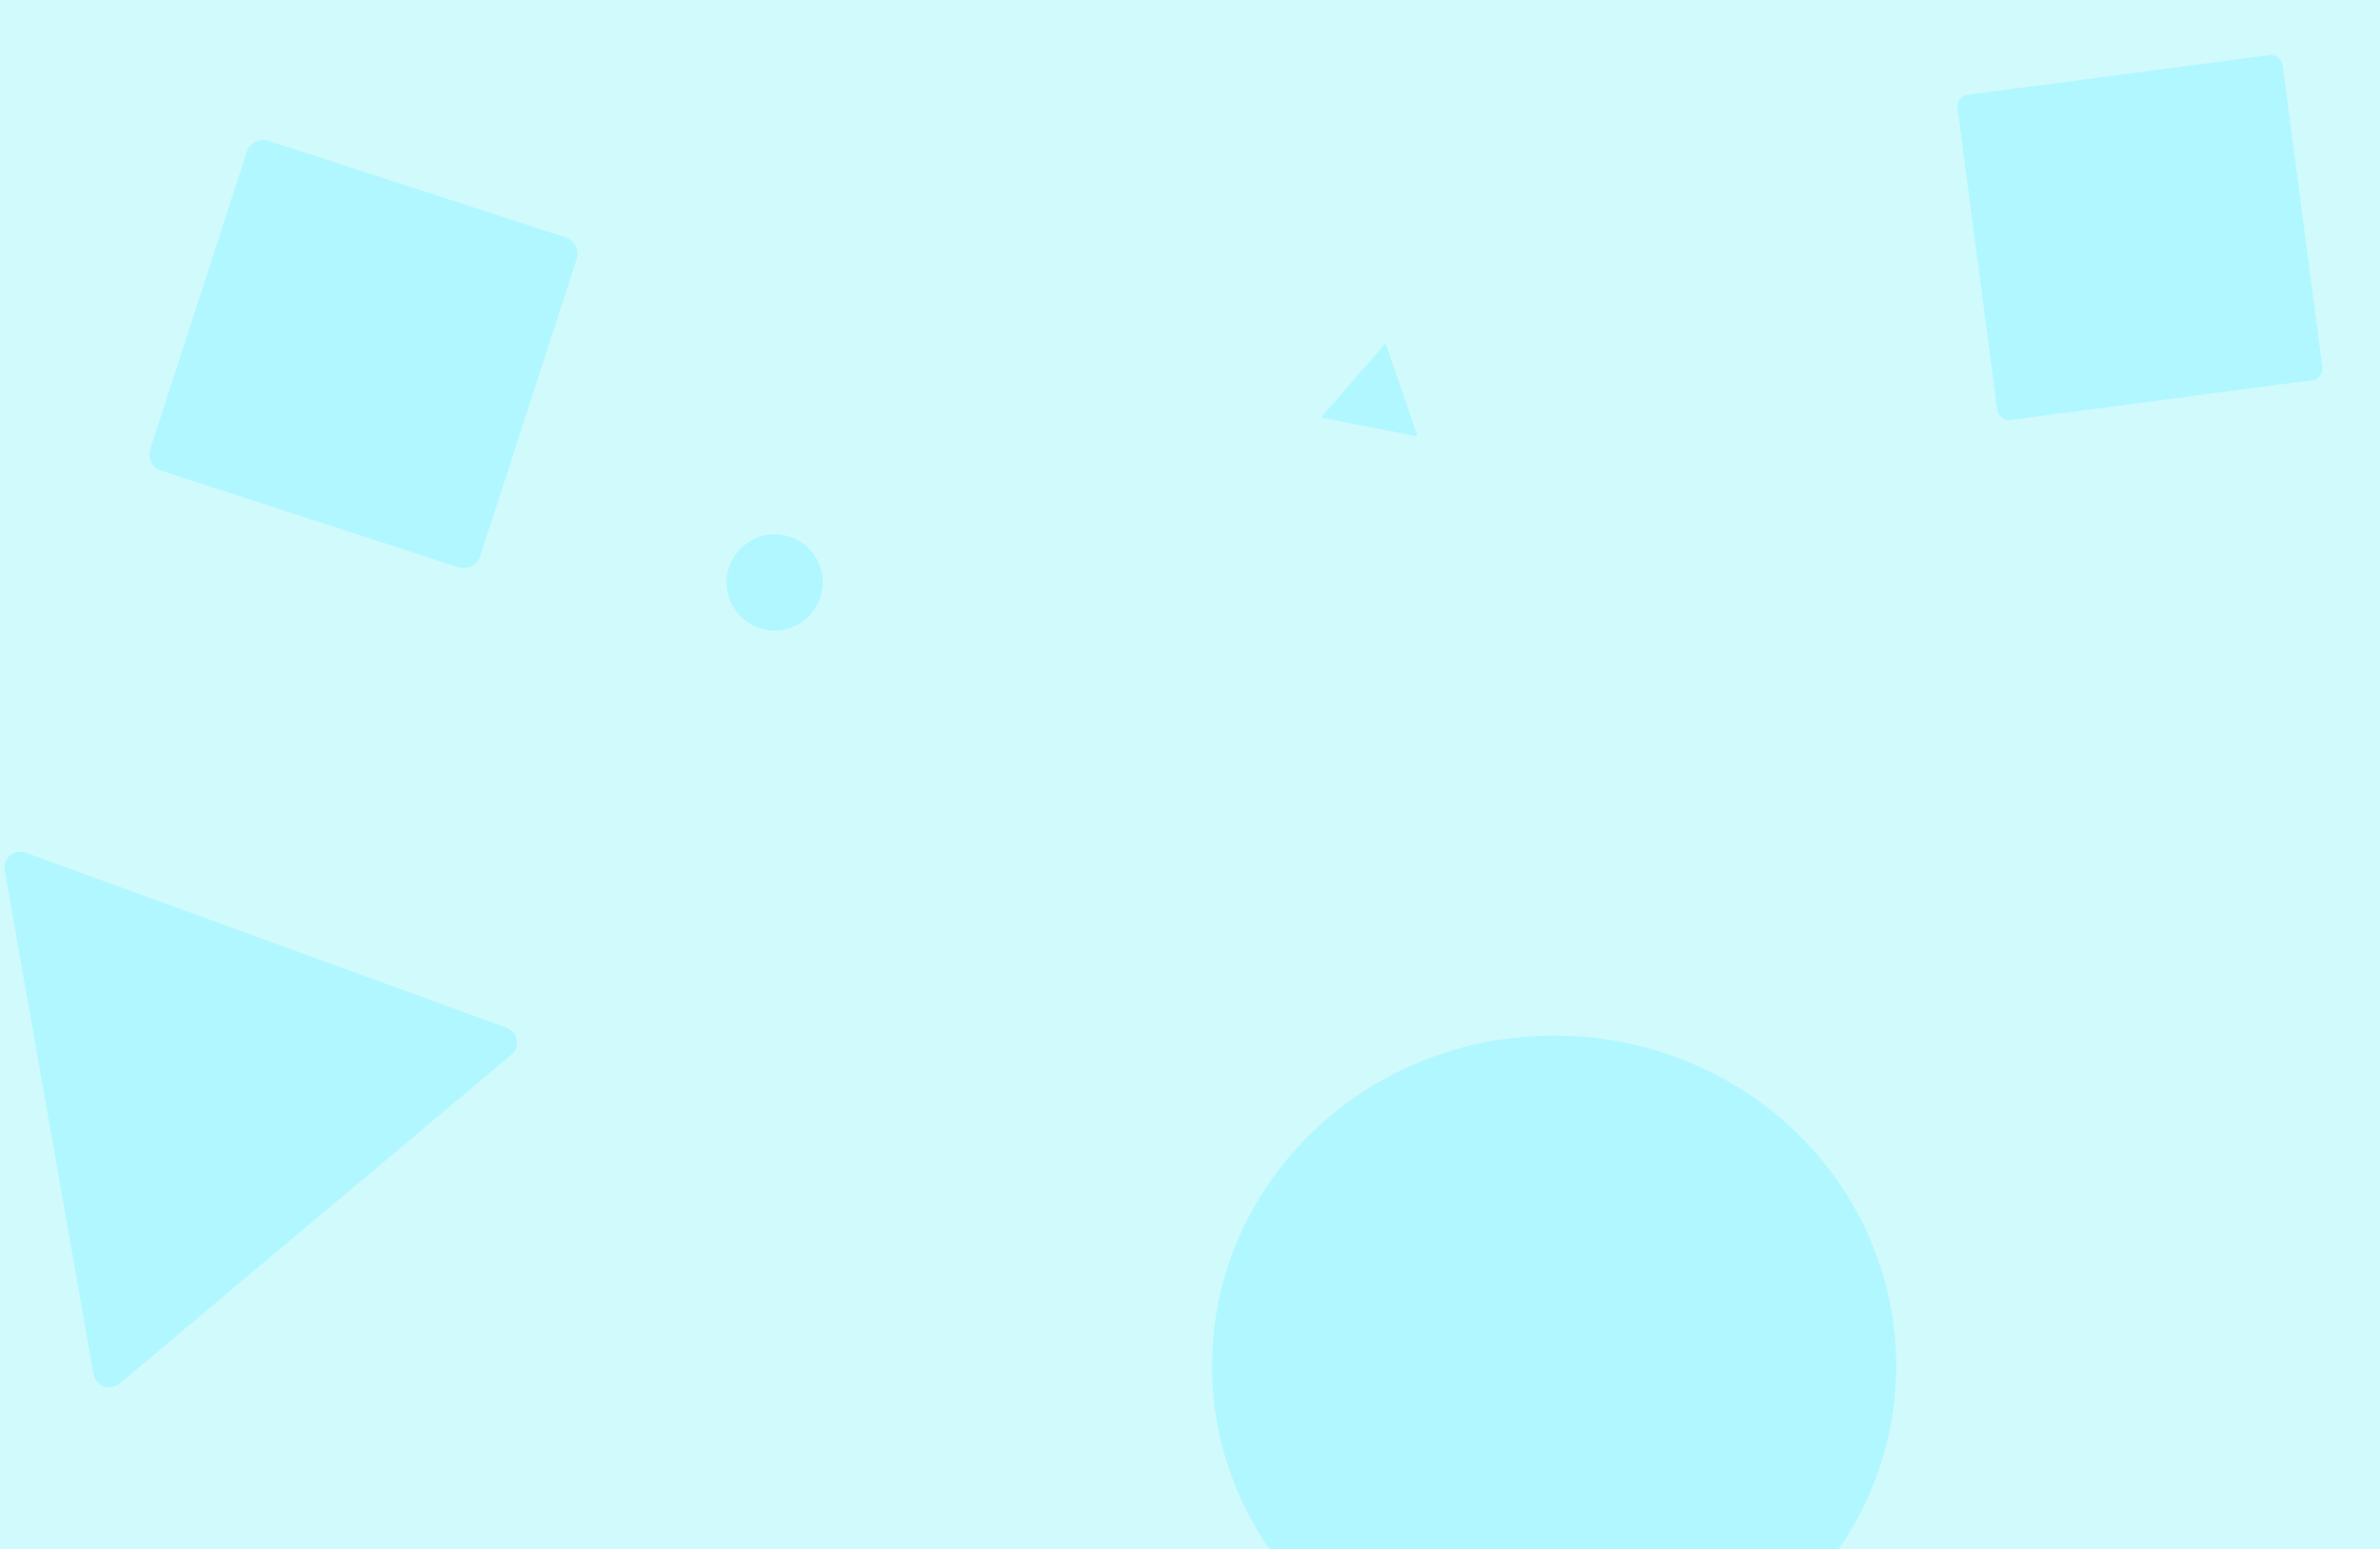 <svg width="1510" height="983" viewBox="0 0 1510 983" fill="none" xmlns="http://www.w3.org/2000/svg">
<g clip-path="url(#clip0_370_670)">
<rect width="1510" height="983" fill="#D0FAFB"/>
<g filter="url(#filter0_d_370_670)">
<path d="M156.584 96.462C158.462 90.684 164.667 87.522 170.445 89.399L358.754 150.585C364.532 152.462 367.694 158.668 365.817 164.445L304.631 352.755C302.754 358.532 296.548 361.694 290.77 359.817L102.461 298.632C96.683 296.754 93.522 290.549 95.399 284.771L156.584 96.462Z" fill="#B1F7FF"/>
</g>
<g filter="url(#filter1_d_370_670)">
<path d="M321.45 652.046C328.684 654.679 330.355 664.155 324.458 669.104L75.678 877.855C69.781 882.803 60.738 879.512 59.402 871.931L3.008 552.105C1.671 544.524 9.042 538.339 16.276 540.972L321.45 652.046Z" fill="#B1F7FF"/>
</g>
<g filter="url(#filter2_d_370_670)">
<path d="M1203 866.5C1203 982.204 1105.85 1076 986 1076C866.154 1076 769 982.204 769 866.5C769 750.796 866.154 657 986 657C1105.85 657 1203 750.796 1203 866.5Z" fill="#B1F7FF"/>
</g>
<g filter="url(#filter3_d_370_670)">
<path d="M522 369.5C522 386.345 508.345 400 491.5 400C474.655 400 461 386.345 461 369.5C461 352.655 474.655 339 491.5 339C508.345 339 522 352.655 522 369.5Z" fill="#B1F7FF"/>
</g>
<g filter="url(#filter4_d_370_670)">
<rect x="1241" y="61.149" width="208" height="208" rx="7.308" transform="rotate(-7.5 1241 61.149)" fill="#B1F7FF"/>
</g>
<g filter="url(#filter5_d_370_670)">
<path d="M878.395 218.654C878.698 218.305 879.265 218.415 879.415 218.852L899.039 275.843C899.189 276.28 898.81 276.716 898.357 276.627L839.19 265.127C838.736 265.038 838.548 264.492 838.851 264.144L878.395 218.654Z" fill="#B1F7FF"/>
</g>
</g>
<defs>
<filter id="filter0_d_370_670" x="78.857" y="72.858" width="303.501" height="303.501" filterUnits="userSpaceOnUse" color-interpolation-filters="sRGB">
<feFlood flood-opacity="0" result="BackgroundImageFix"/>
<feColorMatrix in="SourceAlpha" type="matrix" values="0 0 0 0 0 0 0 0 0 0 0 0 0 0 0 0 0 0 127 0" result="hardAlpha"/>
<feOffset/>
<feGaussianBlur stdDeviation="8"/>
<feColorMatrix type="matrix" values="0 0 0 0 0.298 0 0 0 0 0.627 0 0 0 0 0.635 0 0 0 0.038 0"/>
<feBlend mode="multiply" in2="BackgroundImageFix" result="effect1_dropShadow_370_670"/>
<feBlend mode="normal" in="SourceGraphic" in2="effect1_dropShadow_370_670" result="shape"/>
</filter>
<filter id="filter1_d_370_670" x="-13.15" y="524.355" width="357.184" height="371.849" filterUnits="userSpaceOnUse" color-interpolation-filters="sRGB">
<feFlood flood-opacity="0" result="BackgroundImageFix"/>
<feColorMatrix in="SourceAlpha" type="matrix" values="0 0 0 0 0 0 0 0 0 0 0 0 0 0 0 0 0 0 127 0" result="hardAlpha"/>
<feOffset/>
<feGaussianBlur stdDeviation="8"/>
<feColorMatrix type="matrix" values="0 0 0 0 0.298 0 0 0 0 0.627 0 0 0 0 0.635 0 0 0 0.038 0"/>
<feBlend mode="multiply" in2="BackgroundImageFix" result="effect1_dropShadow_370_670"/>
<feBlend mode="normal" in="SourceGraphic" in2="effect1_dropShadow_370_670" result="shape"/>
</filter>
<filter id="filter2_d_370_670" x="753" y="641" width="466" height="451" filterUnits="userSpaceOnUse" color-interpolation-filters="sRGB">
<feFlood flood-opacity="0" result="BackgroundImageFix"/>
<feColorMatrix in="SourceAlpha" type="matrix" values="0 0 0 0 0 0 0 0 0 0 0 0 0 0 0 0 0 0 127 0" result="hardAlpha"/>
<feOffset/>
<feGaussianBlur stdDeviation="8"/>
<feColorMatrix type="matrix" values="0 0 0 0 0.298 0 0 0 0 0.627 0 0 0 0 0.635 0 0 0 0.038 0"/>
<feBlend mode="multiply" in2="BackgroundImageFix" result="effect1_dropShadow_370_670"/>
<feBlend mode="normal" in="SourceGraphic" in2="effect1_dropShadow_370_670" result="shape"/>
</filter>
<filter id="filter3_d_370_670" x="445" y="323" width="93" height="93" filterUnits="userSpaceOnUse" color-interpolation-filters="sRGB">
<feFlood flood-opacity="0" result="BackgroundImageFix"/>
<feColorMatrix in="SourceAlpha" type="matrix" values="0 0 0 0 0 0 0 0 0 0 0 0 0 0 0 0 0 0 127 0" result="hardAlpha"/>
<feOffset/>
<feGaussianBlur stdDeviation="8"/>
<feColorMatrix type="matrix" values="0 0 0 0 0.298 0 0 0 0 0.627 0 0 0 0 0.635 0 0 0 0.038 0"/>
<feBlend mode="multiply" in2="BackgroundImageFix" result="effect1_dropShadow_370_670"/>
<feBlend mode="normal" in="SourceGraphic" in2="effect1_dropShadow_370_670" result="shape"/>
</filter>
<filter id="filter4_d_370_670" x="1225.89" y="18.89" width="263.589" height="263.589" filterUnits="userSpaceOnUse" color-interpolation-filters="sRGB">
<feFlood flood-opacity="0" result="BackgroundImageFix"/>
<feColorMatrix in="SourceAlpha" type="matrix" values="0 0 0 0 0 0 0 0 0 0 0 0 0 0 0 0 0 0 127 0" result="hardAlpha"/>
<feOffset/>
<feGaussianBlur stdDeviation="8"/>
<feColorMatrix type="matrix" values="0 0 0 0 0.298 0 0 0 0 0.627 0 0 0 0 0.635 0 0 0 0.038 0"/>
<feBlend mode="multiply" in2="BackgroundImageFix" result="effect1_dropShadow_370_670"/>
<feBlend mode="normal" in="SourceGraphic" in2="effect1_dropShadow_370_670" result="shape"/>
</filter>
<filter id="filter5_d_370_670" x="822.703" y="202.447" width="92.369" height="90.192" filterUnits="userSpaceOnUse" color-interpolation-filters="sRGB">
<feFlood flood-opacity="0" result="BackgroundImageFix"/>
<feColorMatrix in="SourceAlpha" type="matrix" values="0 0 0 0 0 0 0 0 0 0 0 0 0 0 0 0 0 0 127 0" result="hardAlpha"/>
<feOffset/>
<feGaussianBlur stdDeviation="8"/>
<feColorMatrix type="matrix" values="0 0 0 0 0.298 0 0 0 0 0.627 0 0 0 0 0.635 0 0 0 0.038 0"/>
<feBlend mode="multiply" in2="BackgroundImageFix" result="effect1_dropShadow_370_670"/>
<feBlend mode="normal" in="SourceGraphic" in2="effect1_dropShadow_370_670" result="shape"/>
</filter>
<clipPath id="clip0_370_670">
<rect width="1510" height="983" fill="white"/>
</clipPath>
</defs>
</svg>
